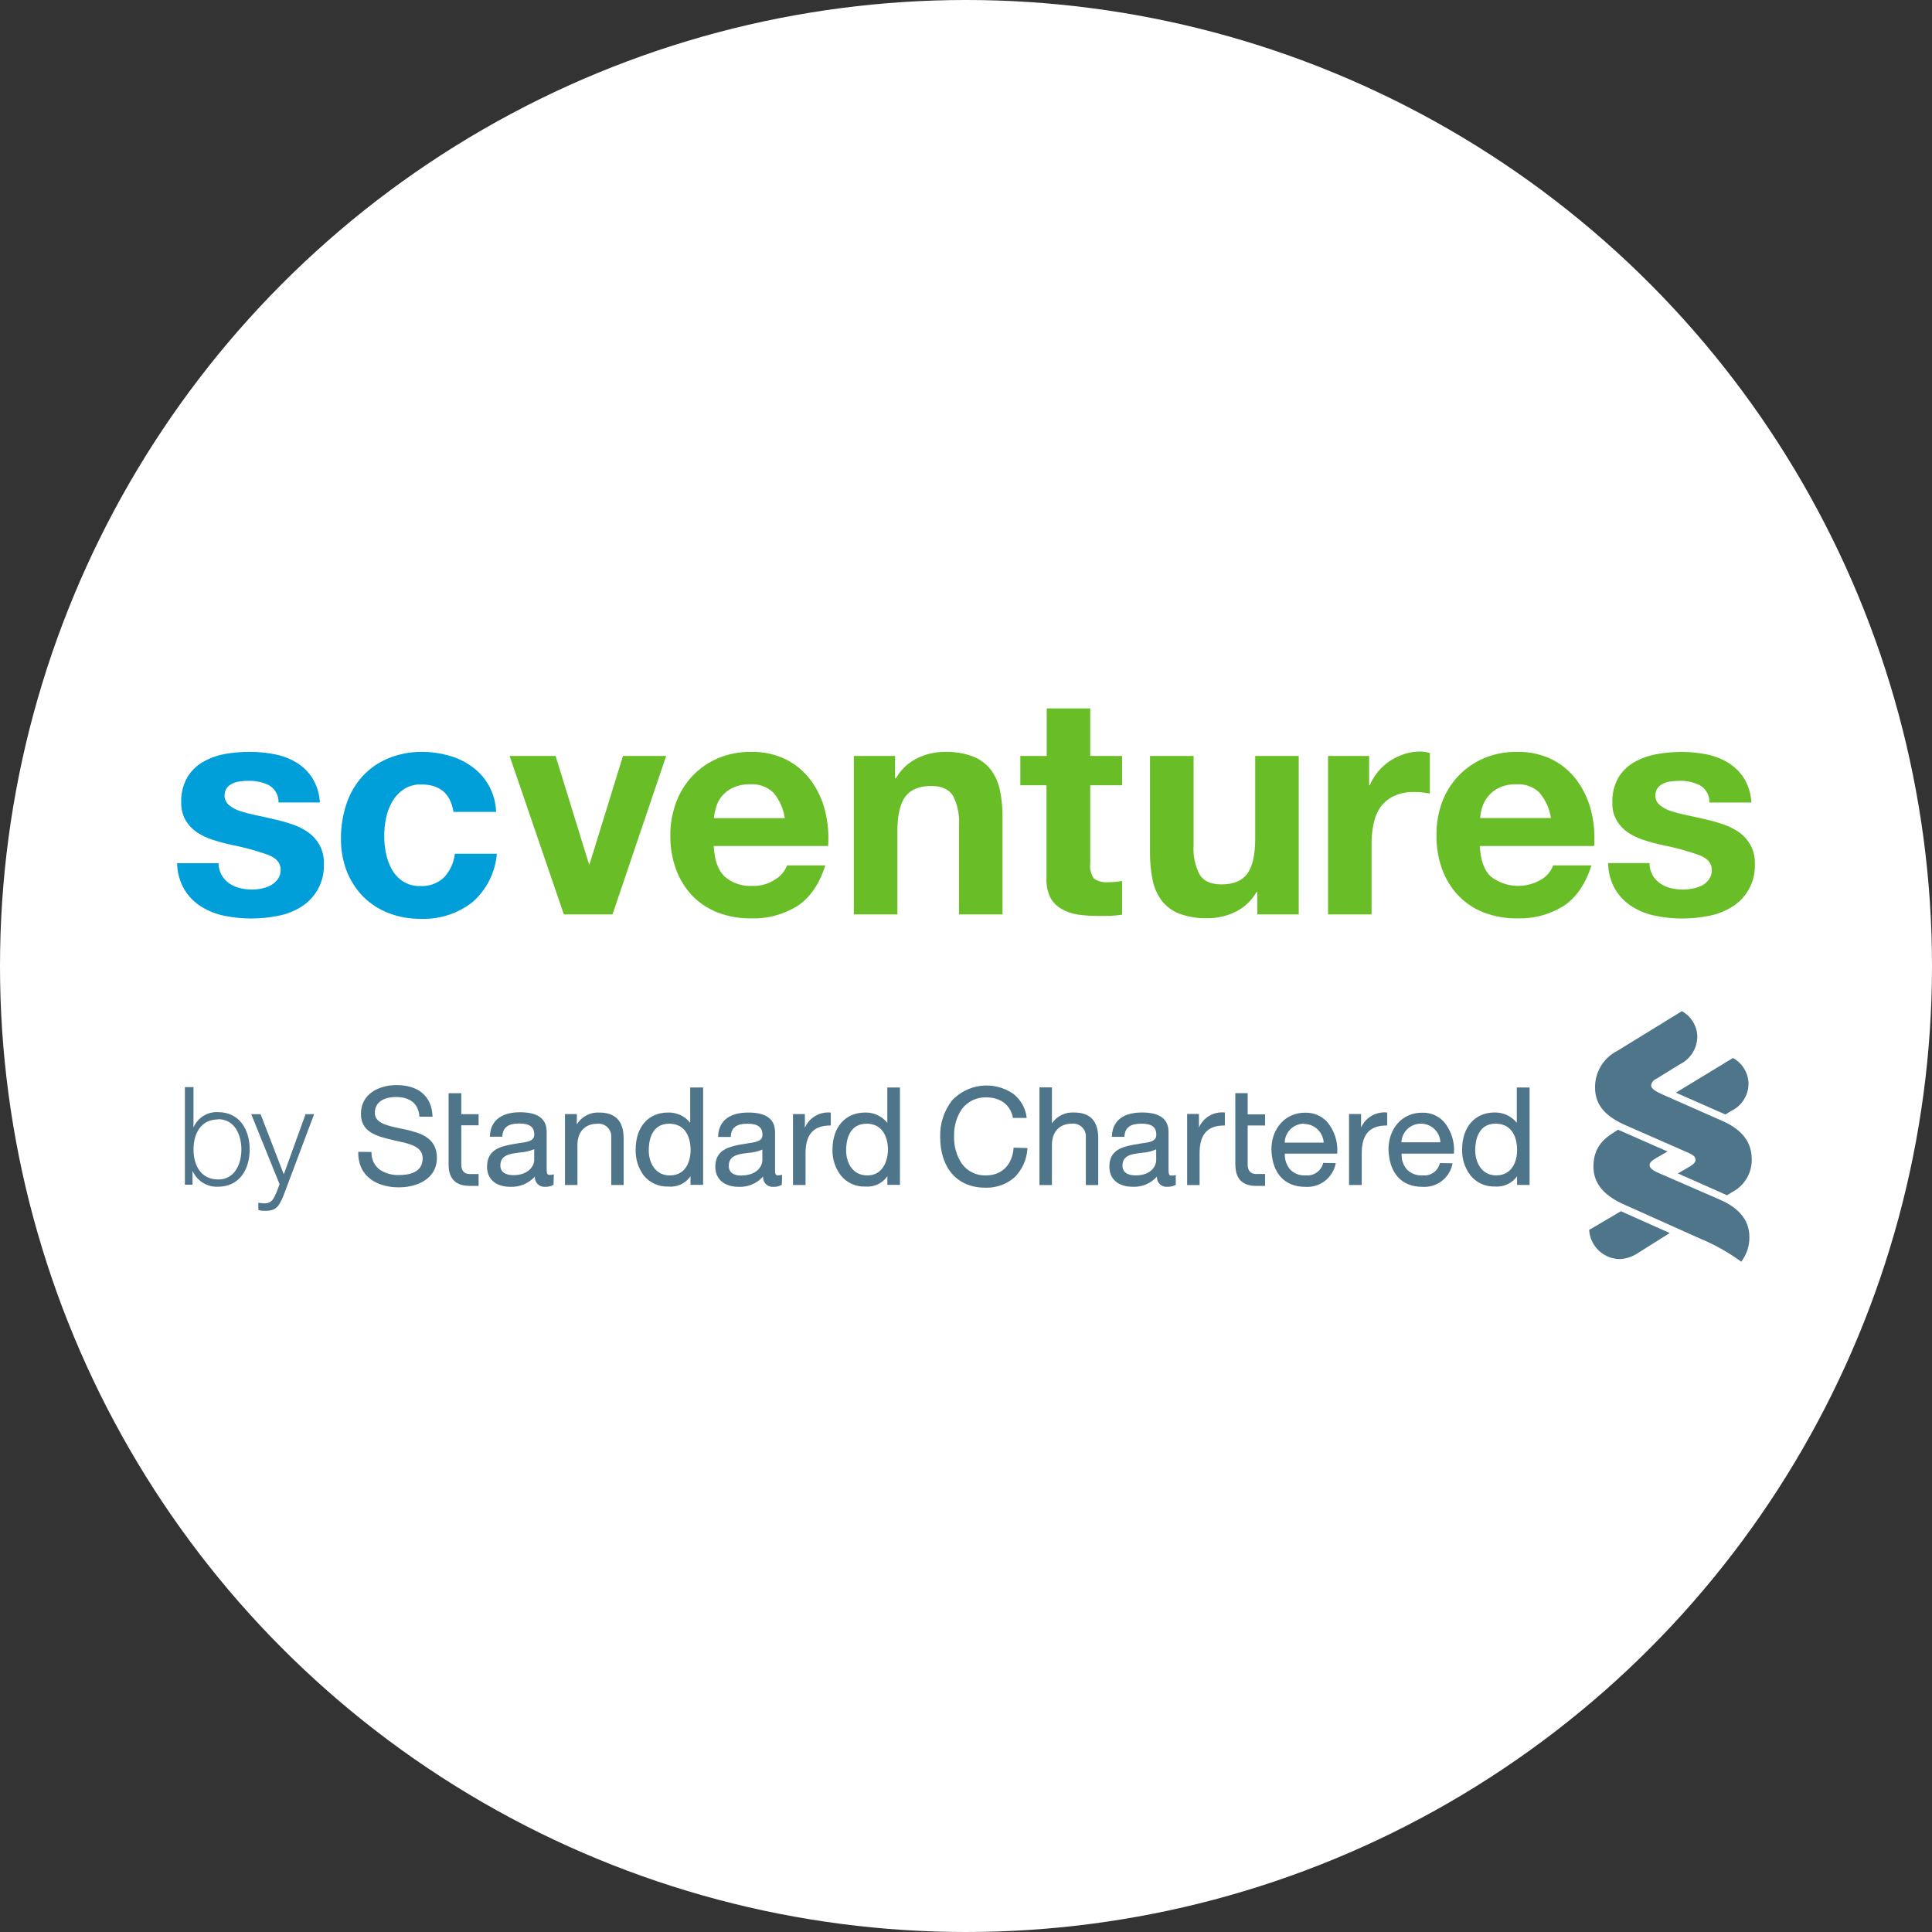 <svg width="120" height="120" viewBox="0 0 120 120" fill="none" xmlns="http://www.w3.org/2000/svg">
<rect x="0" y="0" width="120" height="120" fill="#333333" stroke="none"/>
<circle cx="60" cy="60" r="60" fill="white"/>
<path d="M13.766 54.35C13.882 54.554 14.041 54.729 14.232 54.865C14.432 55.002 14.654 55.102 14.889 55.159C15.141 55.222 15.4 55.253 15.66 55.253C15.861 55.252 16.062 55.23 16.258 55.187C16.458 55.146 16.652 55.076 16.832 54.98C17.001 54.884 17.147 54.753 17.261 54.596C17.38 54.42 17.439 54.21 17.43 53.998C17.43 53.593 17.16 53.286 16.621 53.085C15.886 52.827 15.132 52.622 14.367 52.473C13.973 52.387 13.589 52.283 13.213 52.162C12.859 52.05 12.523 51.89 12.213 51.685C11.932 51.49 11.696 51.236 11.522 50.942C11.336 50.607 11.244 50.228 11.256 49.846C11.233 49.302 11.363 48.762 11.629 48.287C11.868 47.888 12.204 47.557 12.607 47.326C13.037 47.083 13.505 46.914 13.99 46.828C14.498 46.739 15.013 46.696 15.529 46.7C16.049 46.699 16.567 46.75 17.078 46.852C17.552 46.944 18.008 47.118 18.422 47.367C18.816 47.61 19.151 47.939 19.401 48.328C19.681 48.785 19.842 49.306 19.867 49.842H17.299C17.307 49.627 17.256 49.414 17.152 49.226C17.047 49.038 16.894 48.882 16.708 48.774C16.316 48.582 15.885 48.487 15.449 48.498C15.284 48.498 15.119 48.509 14.955 48.529C14.788 48.544 14.625 48.585 14.471 48.65C14.327 48.712 14.199 48.807 14.098 48.926C13.981 49.088 13.929 49.287 13.95 49.486C13.971 49.684 14.064 49.867 14.212 50.001C14.417 50.168 14.651 50.294 14.903 50.375C15.224 50.478 15.551 50.564 15.881 50.631C16.251 50.707 16.625 50.79 17.005 50.88C17.394 50.966 17.778 51.074 18.156 51.201C18.513 51.32 18.851 51.49 19.159 51.706C19.442 51.913 19.678 52.18 19.85 52.487C20.039 52.84 20.131 53.238 20.116 53.638C20.141 54.17 20.024 54.7 19.777 55.172C19.53 55.644 19.161 56.042 18.709 56.324C18.269 56.599 17.781 56.789 17.271 56.884C16.175 57.106 15.045 57.106 13.949 56.884C13.433 56.783 12.94 56.589 12.493 56.31C12.07 56.044 11.715 55.683 11.456 55.256C11.165 54.757 11.008 54.192 11 53.614H13.572C13.571 53.872 13.638 54.126 13.766 54.35V54.35Z" fill="#009FDA"/>
<path d="M26.166 48.722C25.783 48.71 25.404 48.813 25.081 49.02C24.789 49.217 24.546 49.477 24.369 49.78C24.181 50.101 24.049 50.452 23.978 50.817C23.903 51.185 23.865 51.559 23.864 51.934C23.865 52.299 23.903 52.662 23.978 53.019C24.048 53.37 24.173 53.707 24.348 54.019C24.518 54.314 24.755 54.565 25.039 54.751C25.36 54.948 25.731 55.047 26.108 55.035C26.38 55.05 26.653 55.009 26.909 54.914C27.165 54.819 27.398 54.672 27.594 54.482C27.962 54.079 28.192 53.569 28.251 53.026H30.861C30.765 54.187 30.222 55.266 29.347 56.034C28.43 56.749 27.29 57.116 26.128 57.071C25.436 57.078 24.748 56.953 24.102 56.701C23.512 56.469 22.976 56.115 22.529 55.664C22.091 55.206 21.749 54.666 21.523 54.074C21.282 53.425 21.164 52.737 21.178 52.044C21.176 51.323 21.292 50.606 21.523 49.922C21.73 49.295 22.064 48.719 22.505 48.228C22.944 47.746 23.484 47.366 24.085 47.115C24.751 46.837 25.466 46.696 26.187 46.7C26.756 46.698 27.323 46.775 27.871 46.928C28.391 47.07 28.882 47.304 29.319 47.62C29.767 47.942 30.135 48.363 30.394 48.85C30.653 49.338 30.796 49.878 30.813 50.43H28.168C27.988 49.294 27.321 48.725 26.166 48.722Z" fill="#009FDA"/>
<path d="M35.023 56.798L31.652 46.952H34.508L36.582 53.673H36.62L38.694 46.952H41.377L38.044 56.798H35.023Z" fill="#69BE28"/>
<path d="M45 54.437C45.483 54.857 46.114 55.068 46.753 55.025C47.253 55.039 47.745 54.896 48.16 54.617C48.492 54.417 48.748 54.111 48.886 53.749H51.264C50.884 54.931 50.3 55.776 49.511 56.283C48.654 56.81 47.661 57.075 46.656 57.043C45.94 57.053 45.23 56.928 44.561 56.673C43.964 56.44 43.425 56.079 42.981 55.616C42.54 55.143 42.2 54.586 41.982 53.977C41.745 53.312 41.628 52.609 41.636 51.903C41.628 51.195 41.751 50.492 41.999 49.829C42.223 49.216 42.571 48.656 43.021 48.184C43.472 47.713 44.015 47.339 44.616 47.087C45.262 46.82 45.957 46.688 46.656 46.7C47.415 46.682 48.167 46.849 48.847 47.184C49.452 47.495 49.977 47.942 50.379 48.491C50.786 49.051 51.08 49.685 51.247 50.358C51.424 51.073 51.488 51.811 51.437 52.546H44.333C44.371 53.407 44.595 54.043 45 54.437ZM48.056 49.251C47.862 49.062 47.63 48.916 47.376 48.824C47.121 48.731 46.85 48.694 46.58 48.715C46.209 48.704 45.841 48.779 45.505 48.937C45.236 49.064 45 49.249 44.813 49.48C44.653 49.684 44.535 49.919 44.468 50.171C44.404 50.382 44.362 50.598 44.343 50.817H48.744C48.664 50.244 48.426 49.704 48.056 49.258V49.251Z" fill="#69BE28"/>
<path d="M55.596 46.952V48.335H55.651C55.959 47.794 56.425 47.358 56.986 47.087C57.511 46.832 58.088 46.7 58.673 46.7C59.279 46.681 59.884 46.781 60.453 46.994C60.883 47.166 61.26 47.449 61.545 47.813C61.824 48.192 62.017 48.627 62.109 49.089C62.22 49.637 62.273 50.196 62.268 50.755V56.798H59.565V51.236C59.607 50.606 59.476 49.977 59.184 49.417C58.932 49.02 58.493 48.819 57.833 48.819C57.097 48.819 56.565 49.038 56.235 49.476C55.906 49.914 55.74 50.634 55.738 51.636V56.798H53.034V46.952H55.596Z" fill="#69BE28"/>
<path d="M69.694 46.952V48.774H67.716V53.649C67.677 53.972 67.758 54.298 67.944 54.565C68.21 54.75 68.535 54.831 68.857 54.793C69.009 54.793 69.154 54.793 69.296 54.772C69.429 54.761 69.562 54.743 69.694 54.717V56.812C69.442 56.852 69.188 56.877 68.933 56.888C68.653 56.888 68.38 56.888 68.114 56.888C67.716 56.89 67.318 56.861 66.924 56.801C66.576 56.751 66.24 56.633 65.936 56.456C65.645 56.294 65.406 56.055 65.244 55.764C65.064 55.391 64.98 54.979 64.999 54.565V48.774H63.374V46.952H65.013V44H67.716V46.952H69.694Z" fill="#69BE28"/>
<path d="M78.095 56.798V55.415H78.039C77.731 55.954 77.265 56.385 76.705 56.653C76.181 56.901 75.608 57.031 75.028 57.033C74.422 57.053 73.818 56.957 73.248 56.749C72.817 56.584 72.44 56.304 72.155 55.941C71.875 55.562 71.683 55.127 71.592 54.665C71.48 54.117 71.425 53.558 71.429 52.999V46.952H74.136V52.511C74.093 53.141 74.225 53.77 74.517 54.33C74.769 54.731 75.208 54.931 75.868 54.931C76.606 54.931 77.138 54.712 77.465 54.274C77.793 53.836 77.959 53.116 77.963 52.114V46.952H80.667V56.798H78.095Z" fill="#69BE28"/>
<path d="M85.039 46.952V48.774H85.081C85.207 48.468 85.38 48.182 85.592 47.927C85.806 47.669 86.056 47.445 86.335 47.26C86.614 47.078 86.915 46.934 87.231 46.831C87.551 46.73 87.884 46.679 88.22 46.679C88.42 46.682 88.62 46.715 88.811 46.776V49.289C88.683 49.262 88.531 49.241 88.354 49.22C88.178 49.199 88.009 49.193 87.839 49.193C87.408 49.18 86.978 49.265 86.584 49.441C86.256 49.593 85.97 49.825 85.755 50.115C85.544 50.417 85.398 50.76 85.326 51.121C85.234 51.528 85.188 51.943 85.191 52.359V56.798H82.488V46.952H85.039Z" fill="#69BE28"/>
<path d="M92.586 54.437C93.033 54.785 93.574 54.988 94.139 55.02C94.705 55.052 95.266 54.911 95.749 54.617C96.08 54.416 96.335 54.111 96.472 53.749H98.85C98.47 54.931 97.887 55.776 97.101 56.283C96.244 56.81 95.251 57.074 94.245 57.043C93.53 57.053 92.819 56.928 92.15 56.673C91.552 56.442 91.013 56.08 90.57 55.616C90.128 55.144 89.787 54.586 89.568 53.977C89.331 53.312 89.214 52.609 89.222 51.903C89.209 51.196 89.326 50.493 89.568 49.829C89.793 49.216 90.142 48.657 90.593 48.185C91.044 47.714 91.587 47.34 92.188 47.087C92.838 46.818 93.536 46.686 94.238 46.7C94.996 46.683 95.747 46.849 96.427 47.184C97.032 47.494 97.557 47.942 97.958 48.491C98.365 49.051 98.659 49.685 98.826 50.358C99.005 51.072 99.069 51.811 99.016 52.546H91.915C91.954 53.412 92.178 54.043 92.586 54.437ZM95.642 49.251C95.449 49.062 95.218 48.916 94.964 48.824C94.71 48.731 94.439 48.694 94.169 48.715C93.797 48.704 93.428 48.779 93.091 48.937C92.843 49.059 92.623 49.231 92.444 49.442C92.266 49.653 92.133 49.899 92.054 50.164C91.99 50.374 91.949 50.591 91.933 50.81H96.33C96.247 50.239 96.006 49.701 95.635 49.258L95.642 49.251Z" fill="#69BE28"/>
<path d="M102.639 54.35C102.756 54.554 102.915 54.729 103.106 54.865C103.305 55.002 103.528 55.101 103.763 55.159C104.015 55.222 104.274 55.253 104.534 55.253C104.736 55.252 104.937 55.23 105.135 55.187C105.339 55.152 105.537 55.088 105.723 54.997C105.892 54.902 106.039 54.771 106.151 54.613C106.272 54.438 106.333 54.228 106.324 54.015C106.324 53.611 106.055 53.303 105.512 53.102C104.776 52.844 104.023 52.639 103.258 52.49C102.864 52.405 102.48 52.301 102.107 52.179C101.752 52.068 101.414 51.908 101.104 51.702C100.822 51.508 100.586 51.255 100.413 50.959C100.224 50.625 100.132 50.246 100.147 49.863C100.123 49.319 100.251 48.779 100.516 48.304C100.756 47.905 101.094 47.574 101.498 47.343C101.927 47.099 102.395 46.931 102.881 46.845C103.397 46.751 103.92 46.703 104.444 46.703C104.965 46.703 105.485 46.754 105.996 46.855C106.47 46.948 106.923 47.122 107.337 47.371C107.732 47.614 108.067 47.942 108.319 48.332C108.597 48.79 108.756 49.31 108.782 49.846H106.172C106.181 49.63 106.13 49.416 106.026 49.227C105.922 49.039 105.768 48.882 105.581 48.774C105.191 48.583 104.761 48.488 104.326 48.498C104.161 48.498 103.996 48.509 103.832 48.529C103.664 48.544 103.5 48.584 103.344 48.65C103.201 48.712 103.075 48.807 102.974 48.926C102.866 49.065 102.812 49.238 102.822 49.414C102.819 49.526 102.841 49.636 102.887 49.738C102.933 49.84 103.002 49.93 103.088 50.001C103.293 50.169 103.528 50.295 103.78 50.375C104.101 50.478 104.428 50.564 104.758 50.631C105.128 50.707 105.501 50.79 105.882 50.88C106.272 50.967 106.657 51.074 107.036 51.201C107.392 51.321 107.728 51.491 108.035 51.706C108.319 51.913 108.555 52.18 108.727 52.487C108.917 52.84 109.01 53.237 108.997 53.638C109.022 54.171 108.905 54.701 108.657 55.173C108.409 55.645 108.039 56.043 107.586 56.324C107.146 56.599 106.658 56.789 106.148 56.884C105.052 57.106 103.922 57.106 102.826 56.884C102.31 56.783 101.817 56.588 101.37 56.31C100.949 56.042 100.594 55.682 100.333 55.256C100.043 54.755 99.888 54.186 99.884 53.607H102.456C102.451 53.867 102.514 54.123 102.639 54.35V54.35Z" fill="#69BE28"/>
<path d="M11.484 67.522H12.017V70.035C12.141 69.738 12.354 69.487 12.626 69.316C12.898 69.144 13.217 69.061 13.538 69.077C14.869 69.077 15.508 70.152 15.508 71.394C15.508 72.635 14.869 73.71 13.538 73.71C13.212 73.724 12.889 73.64 12.61 73.47C12.332 73.299 12.111 73.049 11.975 72.752H11.958V73.585H11.484V67.522ZM13.559 69.527C12.421 69.527 12.02 70.484 12.02 71.394C12.02 72.303 12.421 73.26 13.559 73.26C14.575 73.26 14.993 72.303 14.993 71.394C14.993 70.484 14.572 69.516 13.555 69.516L13.559 69.527Z" fill="#4F758B"/>
<path d="M15.604 69.202H16.185L17.627 72.939L18.979 69.202H19.511L17.61 74.256C17.305 74.992 17.126 75.207 16.455 75.207C16.317 75.211 16.18 75.196 16.047 75.162V74.702C16.167 74.729 16.29 74.743 16.413 74.743C16.887 74.743 16.998 74.463 17.177 74.052L17.364 73.554L15.604 69.202Z" fill="#4F758B"/>
<path d="M29.727 72.922H29.177C28.804 72.922 28.651 72.68 28.651 72.334V69.893H29.727V69.202H28.651V67.902H27.863V72.323C27.863 73.254 28.34 73.658 29.177 73.658H29.727V72.922Z" fill="#4F758B"/>
<path d="M22.252 71.542V71.591C22.252 73.174 23.545 73.748 24.762 73.748C25.979 73.748 27.137 73.174 27.137 71.922C27.137 70.671 26.138 70.374 25.194 70.159L24.849 70.087C24.012 69.914 23.283 69.741 23.283 69.126C23.283 68.241 24.206 68.137 24.6 68.137C25.461 68.137 25.983 68.545 26.052 69.333V69.361H26.864V69.326C26.816 68.103 26.007 67.397 24.627 67.397C23.525 67.397 22.418 67.95 22.418 69.184C22.418 70.284 23.334 70.567 24.372 70.802L24.572 70.851C25.433 71.034 26.252 71.197 26.252 71.947C26.252 72.877 25.322 72.984 24.766 72.984C24.341 72.997 23.922 72.876 23.57 72.638C23.411 72.514 23.284 72.355 23.198 72.173C23.113 71.991 23.07 71.792 23.075 71.591V71.553L22.252 71.542Z" fill="#4F758B"/>
<path d="M34.401 72.946H34.359C34.292 72.964 34.222 72.973 34.152 72.974C33.965 72.974 33.955 72.884 33.955 72.528V70.305C33.955 69.489 33.416 69.084 32.295 69.084C31.621 69.084 30.481 69.275 30.429 70.567V70.602H31.203V70.574C31.231 70.028 31.57 69.783 32.24 69.783C32.911 69.783 33.184 70.004 33.184 70.474C33.184 70.872 32.783 70.927 32.226 71.003C32.078 71.024 31.919 71.055 31.749 71.086C30.989 71.231 30.252 71.456 30.252 72.469C30.252 73.243 30.792 73.717 31.722 73.717C32.003 73.725 32.282 73.672 32.541 73.562C32.8 73.453 33.032 73.288 33.222 73.081C33.215 73.165 33.227 73.25 33.256 73.329C33.285 73.409 33.331 73.481 33.39 73.541C33.449 73.602 33.521 73.648 33.6 73.679C33.679 73.709 33.763 73.722 33.848 73.717C34.033 73.725 34.218 73.682 34.38 73.592V73.592L34.401 72.946ZM31.888 72.991C31.646 72.991 31.079 72.942 31.079 72.393C31.079 71.843 31.507 71.701 31.926 71.636C32.054 71.615 32.188 71.594 32.313 71.58C32.611 71.56 32.904 71.493 33.181 71.38V72.047C33.181 72.417 32.828 72.991 31.888 72.991Z" fill="#4F758B"/>
<path d="M35.092 69.198V73.603H35.866V71.127C35.866 70.287 36.336 69.796 37.118 69.796C37.231 69.787 37.344 69.802 37.451 69.841C37.557 69.88 37.654 69.942 37.735 70.021C37.815 70.101 37.877 70.198 37.917 70.304C37.957 70.41 37.973 70.523 37.965 70.636V73.603H38.736V70.719C38.736 69.634 38.234 69.102 37.211 69.102C36.936 69.089 36.663 69.15 36.419 69.279C36.176 69.408 35.972 69.6 35.828 69.835V69.198H35.092Z" fill="#4F758B"/>
<path d="M42.87 67.546V69.741C42.706 69.533 42.496 69.367 42.255 69.256C42.015 69.145 41.752 69.092 41.487 69.102C40.264 69.102 39.482 70.004 39.482 71.394C39.463 71.972 39.638 72.541 39.98 73.008C40.163 73.233 40.397 73.413 40.661 73.533C40.926 73.653 41.215 73.71 41.505 73.699C41.771 73.726 42.04 73.681 42.284 73.569C42.527 73.456 42.735 73.281 42.888 73.06V73.592H43.672V67.546H42.87ZM41.605 73.008C40.699 73.008 40.295 72.22 40.295 71.445C40.295 70.944 40.416 69.796 41.563 69.796C42.798 69.796 42.895 71.031 42.895 71.411C42.895 72.182 42.563 73.008 41.605 73.008Z" fill="#4F758B"/>
<path d="M48.578 72.973H48.54C48.474 72.992 48.405 73.003 48.336 73.005C48.146 73.005 48.139 72.915 48.139 72.559V70.322C48.139 69.503 47.586 69.102 46.476 69.102C45.785 69.102 44.654 69.292 44.602 70.585V70.619H45.391V70.588C45.418 70.042 45.736 69.796 46.428 69.796C47.067 69.796 47.358 70.011 47.358 70.488C47.358 70.885 46.971 70.941 46.414 71.02L45.923 71.103C45.18 71.248 44.43 71.473 44.43 72.465C44.43 73.24 44.979 73.717 45.899 73.717C46.18 73.727 46.46 73.675 46.719 73.564C46.978 73.454 47.209 73.287 47.396 73.077C47.389 73.163 47.401 73.249 47.431 73.33C47.461 73.41 47.507 73.484 47.568 73.544C47.629 73.605 47.702 73.652 47.783 73.682C47.864 73.712 47.95 73.724 48.035 73.717C48.219 73.725 48.401 73.681 48.561 73.589V73.589L48.578 72.973ZM46.058 73.018C45.816 73.018 45.266 72.97 45.266 72.42C45.266 71.871 45.681 71.729 46.096 71.66L46.493 71.605C46.788 71.586 47.078 71.518 47.351 71.404V71.404V72.071C47.351 72.434 47.009 73.008 46.058 73.008V73.018Z" fill="#4F758B"/>
<path d="M51.599 69.102H51.568C51.24 69.074 50.911 69.151 50.628 69.32C50.346 69.489 50.123 69.743 49.992 70.045V69.198H49.255V73.603H50.033V71.636C50.033 70.467 50.521 69.907 51.568 69.907H51.599V69.102Z" fill="#4F758B"/>
<path d="M55.112 67.546V69.741C54.947 69.534 54.736 69.369 54.496 69.258C54.256 69.147 53.994 69.094 53.729 69.102C52.509 69.102 51.707 70.004 51.707 71.394C51.688 71.975 51.871 72.546 52.225 73.008C52.408 73.234 52.641 73.415 52.906 73.535C53.17 73.655 53.46 73.711 53.75 73.699C54.014 73.722 54.279 73.674 54.518 73.562C54.758 73.45 54.964 73.277 55.116 73.06V73.592H55.897V67.546H55.112ZM53.868 73.008C52.955 73.008 52.554 72.22 52.554 71.445C52.554 70.944 52.678 69.796 53.826 69.796C55.05 69.796 55.154 71.031 55.154 71.411C55.136 72.182 54.791 73.008 53.868 73.008Z" fill="#4F758B"/>
<path d="M62.956 71.283V71.311C62.876 72.348 62.219 73.005 61.262 73.005C60.968 73.021 60.676 72.963 60.411 72.837C60.145 72.711 59.916 72.52 59.744 72.282C59.404 71.772 59.235 71.166 59.26 70.553C59.243 69.962 59.411 69.379 59.741 68.887C59.917 68.652 60.148 68.463 60.413 68.336C60.679 68.21 60.971 68.15 61.265 68.161C62.136 68.161 62.755 68.618 62.911 69.413V69.437H63.765V69.402C63.73 69.113 63.638 68.834 63.494 68.581C63.35 68.328 63.156 68.106 62.925 67.93C62.344 67.535 61.641 67.361 60.943 67.441C60.245 67.52 59.599 67.847 59.122 68.362C58.63 69.007 58.374 69.801 58.396 70.612C58.396 72.562 59.464 73.769 61.196 73.769C61.868 73.795 62.525 73.561 63.028 73.115C63.497 72.639 63.777 72.009 63.816 71.342V71.307L62.956 71.283Z" fill="#4F758B"/>
<path d="M64.563 67.539V73.606H65.337V71.12C65.337 70.284 65.811 69.793 66.585 69.793C66.699 69.782 66.813 69.796 66.921 69.834C67.028 69.872 67.126 69.933 67.208 70.013C67.29 70.092 67.353 70.189 67.393 70.295C67.434 70.402 67.451 70.516 67.443 70.629V73.606H68.214V70.713C68.214 69.627 67.723 69.098 66.689 69.098C66.425 69.085 66.163 69.14 65.926 69.258C65.689 69.375 65.487 69.551 65.337 69.769V67.539H64.563Z" fill="#4F758B"/>
<path d="M69.842 70.612V70.581C69.87 70.031 70.212 69.793 70.903 69.793C71.54 69.793 71.82 70.007 71.82 70.484C71.82 70.885 71.443 70.944 70.886 71.02L70.402 71.1C69.635 71.245 68.905 71.47 68.905 72.462C68.905 73.24 69.448 73.713 70.374 73.713C70.654 73.724 70.932 73.673 71.189 73.564C71.446 73.455 71.675 73.29 71.861 73.081C71.854 73.166 71.866 73.251 71.896 73.331C71.925 73.412 71.972 73.484 72.032 73.544C72.093 73.605 72.166 73.651 72.246 73.68C72.326 73.709 72.412 73.721 72.497 73.713C72.682 73.722 72.867 73.681 73.029 73.592V72.974L72.988 72.991C72.919 73.009 72.848 73.018 72.777 73.018C72.591 73.018 72.58 72.925 72.58 72.569V70.319C72.58 69.499 72.034 69.098 70.931 69.098C70.24 69.098 69.109 69.288 69.061 70.578V70.612H69.842ZM70.534 73.005C70.291 73.005 69.718 72.96 69.718 72.403C69.718 71.847 70.15 71.712 70.575 71.653C70.7 71.629 70.834 71.611 70.962 71.598C71.256 71.58 71.545 71.509 71.813 71.387V71.387V72.054C71.813 72.427 71.498 73.005 70.534 73.005Z" fill="#4F758B"/>
<path d="M95.006 73.603V67.546H94.211V69.738C94.044 69.532 93.833 69.368 93.594 69.257C93.354 69.146 93.092 69.092 92.828 69.098C91.615 69.098 90.816 69.997 90.816 71.387C90.796 71.969 90.978 72.541 91.331 73.005C91.513 73.229 91.744 73.409 92.007 73.529C92.269 73.649 92.556 73.706 92.845 73.696C93.111 73.719 93.379 73.673 93.621 73.561C93.864 73.45 94.073 73.277 94.228 73.06V73.596L95.006 73.603ZM92.932 73.005C92.036 73.005 91.628 72.213 91.628 71.439C91.628 70.944 91.756 69.793 92.89 69.793C94.128 69.793 94.231 71.027 94.231 71.404C94.235 72.175 93.889 73.005 92.932 73.005V73.005Z" fill="#4F758B"/>
<path d="M82.187 72.23C82.13 72.469 81.988 72.679 81.788 72.822C81.588 72.964 81.343 73.029 81.098 73.004C80.925 73.017 80.751 72.993 80.588 72.933C80.424 72.874 80.276 72.78 80.151 72.659C80.03 72.523 79.938 72.364 79.878 72.192C79.819 72.02 79.794 71.838 79.805 71.656H83.058V71.625C83.086 71.269 83.042 70.912 82.93 70.573C82.817 70.234 82.639 69.921 82.405 69.651C82.228 69.471 82.016 69.33 81.781 69.237C81.547 69.144 81.295 69.101 81.043 69.112C79.857 69.112 78.969 70.07 78.969 71.4C79.014 72.873 79.785 73.717 81.071 73.717C81.513 73.748 81.951 73.615 82.3 73.344C82.65 73.072 82.887 72.68 82.965 72.244L82.187 72.23ZM80.991 69.81C81.305 69.809 81.607 69.928 81.835 70.144C82.063 70.36 82.199 70.655 82.215 70.968H79.795C79.801 70.655 79.93 70.357 80.153 70.137C80.377 69.917 80.678 69.794 80.991 69.793V69.81Z" fill="#4F758B"/>
<path d="M89.436 72.24C89.382 72.477 89.243 72.685 89.046 72.826C88.848 72.966 88.606 73.03 88.365 73.004C88.189 73.016 88.013 72.992 87.848 72.932C87.683 72.873 87.531 72.78 87.404 72.659C87.282 72.523 87.188 72.365 87.129 72.193C87.07 72.02 87.046 71.838 87.058 71.656H90.308V71.625C90.335 71.27 90.292 70.912 90.181 70.574C90.07 70.235 89.894 69.921 89.661 69.651C89.488 69.471 89.279 69.329 89.047 69.236C88.815 69.143 88.566 69.101 88.316 69.112C87.11 69.112 86.242 70.07 86.242 71.4C86.291 72.873 87.048 73.717 88.351 73.717C88.788 73.746 89.221 73.614 89.566 73.344C89.911 73.074 90.145 72.686 90.221 72.254L89.436 72.24ZM88.254 69.793C88.567 69.791 88.868 69.911 89.094 70.127C89.32 70.343 89.453 70.639 89.464 70.951H87.044C87.056 70.639 87.189 70.343 87.415 70.127C87.64 69.911 87.942 69.791 88.254 69.793V69.793Z" fill="#4F758B"/>
<path d="M74.509 73.606V71.635C74.509 70.46 74.986 69.907 76.044 69.907H76.079V69.098H76.048C75.719 69.067 75.389 69.141 75.105 69.309C74.821 69.478 74.598 69.732 74.468 70.035V69.191H73.735V73.606H74.509Z" fill="#4F758B"/>
<path d="M84.58 73.603V71.636C84.58 70.46 85.064 69.907 86.125 69.907H86.16V69.098H86.129C85.799 69.069 85.468 69.143 85.183 69.311C84.897 69.479 84.672 69.732 84.538 70.035V69.195H83.791V73.603H84.58Z" fill="#4F758B"/>
<path d="M78.575 72.918H78.018C77.645 72.918 77.496 72.676 77.496 72.327V69.907H78.575V69.216H77.496V67.898H76.728V72.317C76.728 73.25 77.202 73.658 78.018 73.658H78.575V72.918Z" fill="#4F758B"/>
<path d="M101.758 77.813C101.419 78.048 101.021 78.183 100.61 78.204C100.122 78.2 99.654 78.01 99.3 77.674C98.947 77.338 98.734 76.88 98.705 76.392L100.676 75.231L103.711 76.586L101.758 77.813Z" fill="#4F758B"/>
<path d="M106.878 74.536L102.909 72.808C102.65 72.686 102.46 72.541 102.46 72.368C102.46 72.196 102.605 72.092 102.806 71.964L103.573 71.522L100.503 70.17L100.24 70.332C99.525 70.785 98.972 71.338 98.972 72.469C98.972 73.599 99.749 74.329 100.925 74.837L105.55 76.911C106.473 77.29 107.345 77.778 108.15 78.366C108.486 77.931 108.665 77.395 108.658 76.845C108.669 75.642 107.797 74.944 106.878 74.536Z" fill="#4F758B"/>
<path d="M106.957 69.613L103.206 67.957C102.898 67.812 102.556 67.639 102.556 67.415C102.568 67.326 102.602 67.242 102.657 67.172C102.712 67.101 102.784 67.047 102.867 67.013L104.34 66.104C104.664 65.946 104.936 65.7 105.128 65.394C105.319 65.089 105.421 64.736 105.422 64.376C105.414 64.053 105.321 63.739 105.153 63.463C104.985 63.188 104.747 62.961 104.464 62.806L100.454 65.271C100.034 65.483 99.682 65.809 99.438 66.211C99.194 66.613 99.067 67.075 99.071 67.546C99.071 68.704 99.801 69.375 100.973 69.893L104.91 71.622C105.208 71.757 105.311 71.871 105.311 72.04C105.311 72.209 105.166 72.348 104.724 72.59L104.215 72.883L107.268 74.239L107.614 74.028C107.982 73.833 108.289 73.538 108.499 73.178C108.71 72.817 108.815 72.405 108.803 71.988C108.796 70.744 107.966 70.056 106.957 69.613Z" fill="#4F758B"/>
<path d="M107.51 69.012L107.165 69.222L104.091 67.867L107.638 65.714C107.922 65.868 108.16 66.095 108.329 66.37C108.499 66.645 108.593 66.96 108.603 67.283C108.606 67.646 108.505 68.002 108.311 68.308C108.118 68.615 107.839 68.859 107.51 69.012V69.012Z" fill="#4F758B"/>
</svg>

